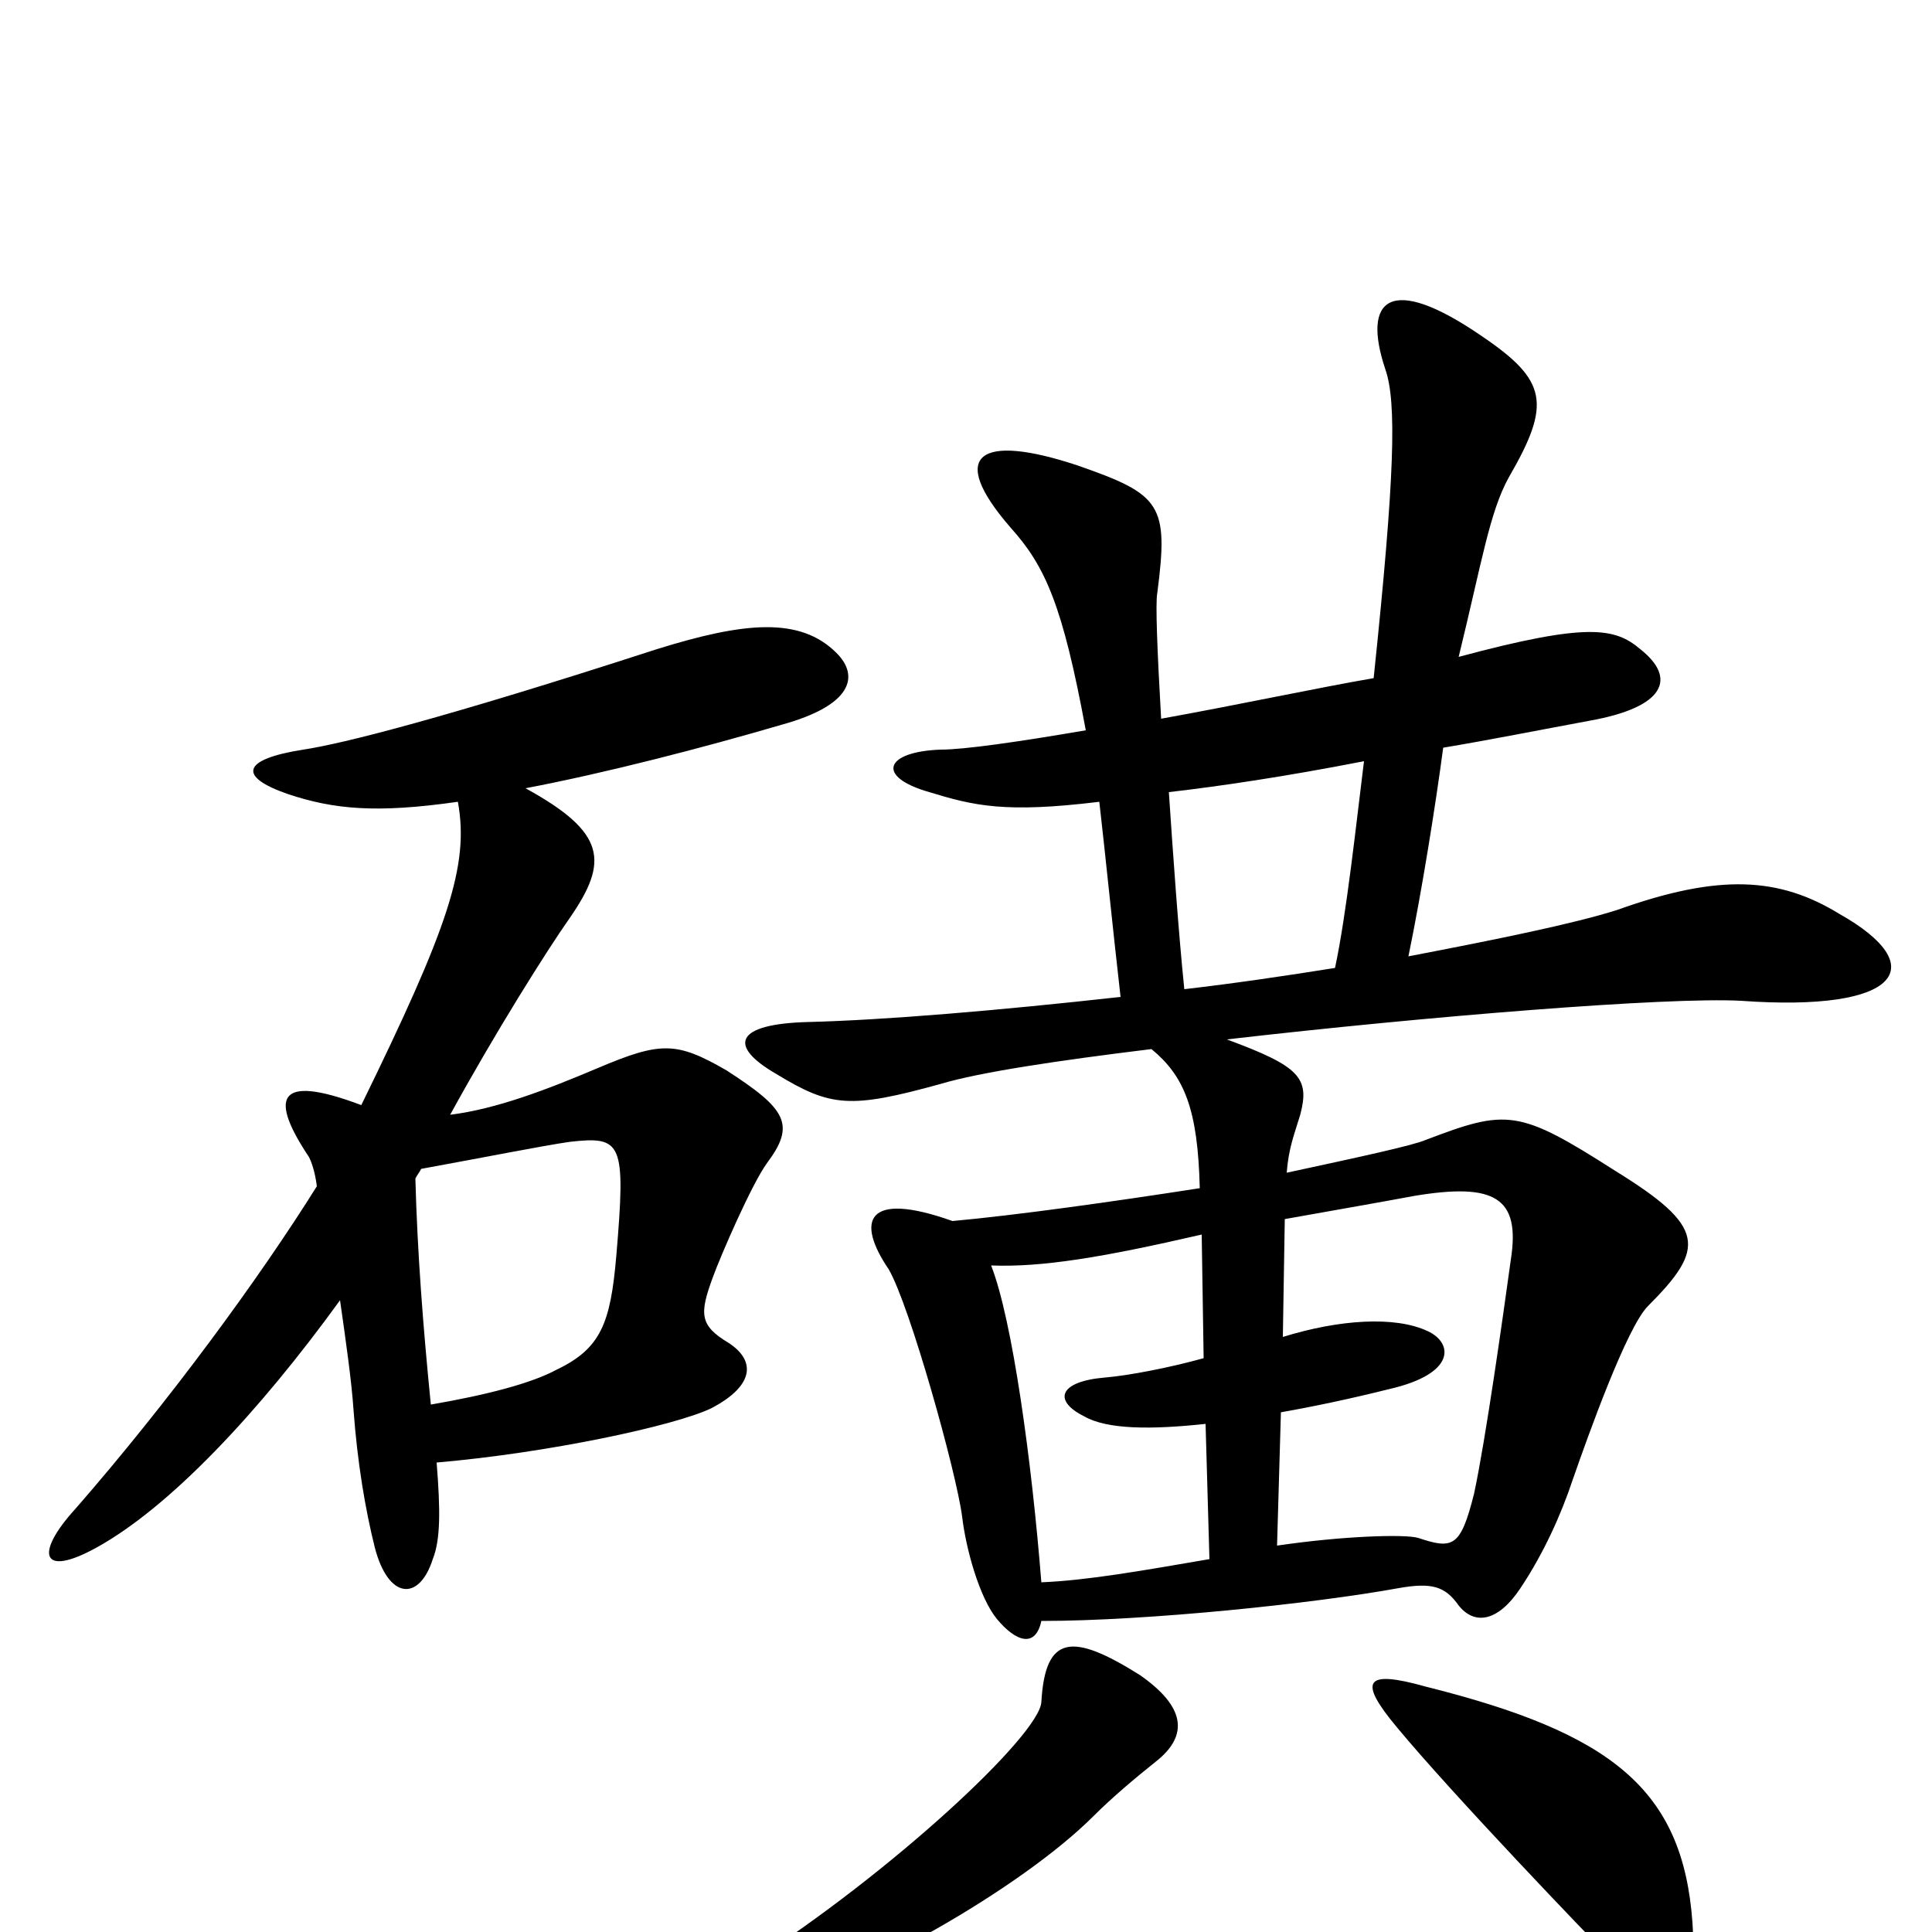 <svg xmlns="http://www.w3.org/2000/svg" viewBox="0 -1000 1000 1000">
	<path fill="#000000" d="M952 -527C921 -546 890 -548 837 -529C815 -522 776 -514 729 -505C736 -539 743 -583 747 -613C771 -617 796 -622 823 -627C862 -634 868 -649 849 -664C836 -675 822 -678 755 -660C767 -709 771 -735 781 -753C803 -791 801 -803 767 -826C719 -859 705 -845 717 -809C723 -792 722 -754 711 -649C682 -644 640 -635 601 -628C599 -663 598 -688 599 -693C605 -739 601 -744 558 -759C507 -776 490 -765 523 -727C541 -707 550 -687 562 -622C527 -616 499 -612 487 -612C458 -611 453 -598 481 -590C504 -583 520 -579 569 -585C572 -559 576 -519 580 -484C517 -477 458 -472 418 -471C381 -470 376 -459 402 -444C430 -427 440 -426 487 -439C507 -445 547 -451 596 -457C613 -443 620 -426 621 -385C576 -378 526 -371 493 -368C448 -384 443 -368 460 -343C471 -324 495 -238 498 -215C500 -198 507 -173 516 -162C526 -150 536 -147 539 -161C594 -161 680 -170 724 -178C741 -181 748 -179 755 -169C763 -159 775 -160 787 -178C799 -196 808 -216 814 -234C822 -257 842 -313 853 -324C883 -354 883 -365 836 -394C786 -426 780 -426 738 -410C731 -407 703 -401 666 -393C667 -406 670 -413 673 -423C678 -442 673 -448 635 -462C739 -474 863 -484 901 -482C984 -476 1000 -500 952 -527ZM433 -662C414 -681 385 -678 340 -664C229 -628 177 -615 157 -612C125 -607 123 -598 149 -589C173 -581 195 -579 237 -585C243 -552 232 -520 187 -428C142 -445 140 -431 160 -401C161 -399 163 -394 164 -386C134 -338 87 -274 39 -219C18 -196 21 -183 50 -199C88 -220 134 -269 176 -327C179 -306 182 -285 183 -270C185 -243 189 -219 194 -199C201 -172 217 -171 224 -193C228 -203 228 -218 226 -243C284 -248 349 -262 368 -271C391 -283 391 -296 377 -305C362 -314 362 -320 369 -339C373 -350 389 -387 397 -398C412 -418 407 -426 376 -446C350 -461 342 -461 309 -447C283 -436 257 -426 233 -423C256 -465 283 -508 295 -525C315 -554 314 -569 272 -592C314 -600 364 -613 405 -625C441 -635 445 -650 433 -662ZM598 -88C616 -102 613 -117 590 -133C555 -155 541 -154 539 -119C538 -102 462 -31 387 17C360 34 361 47 389 40C444 26 529 -23 566 -60C576 -70 588 -80 598 -88ZM876 -5C871 -74 834 -103 738 -127C706 -136 703 -130 723 -106C752 -71 823 3 834 14C865 45 879 39 876 -5ZM706 -606C702 -574 697 -527 691 -499C666 -495 639 -491 613 -488C610 -517 607 -560 605 -590C631 -593 665 -598 706 -606ZM319 -350C316 -315 311 -302 288 -291C275 -284 252 -278 223 -273C219 -313 216 -352 215 -390C216 -392 217 -393 218 -395C251 -401 281 -407 295 -409C322 -412 324 -409 319 -350ZM782 -348C778 -319 769 -255 763 -227C756 -199 752 -198 734 -204C727 -206 695 -205 661 -200L663 -269C680 -272 699 -276 719 -281C754 -289 752 -305 739 -311C722 -319 693 -317 664 -308L665 -369C693 -374 716 -378 732 -381C774 -388 787 -380 782 -348ZM626 -193C591 -187 563 -182 539 -181C534 -244 524 -317 513 -345C539 -344 570 -349 622 -361L623 -297C605 -292 584 -288 572 -287C548 -285 545 -275 561 -267C573 -260 596 -260 624 -263Z"/>
</svg>